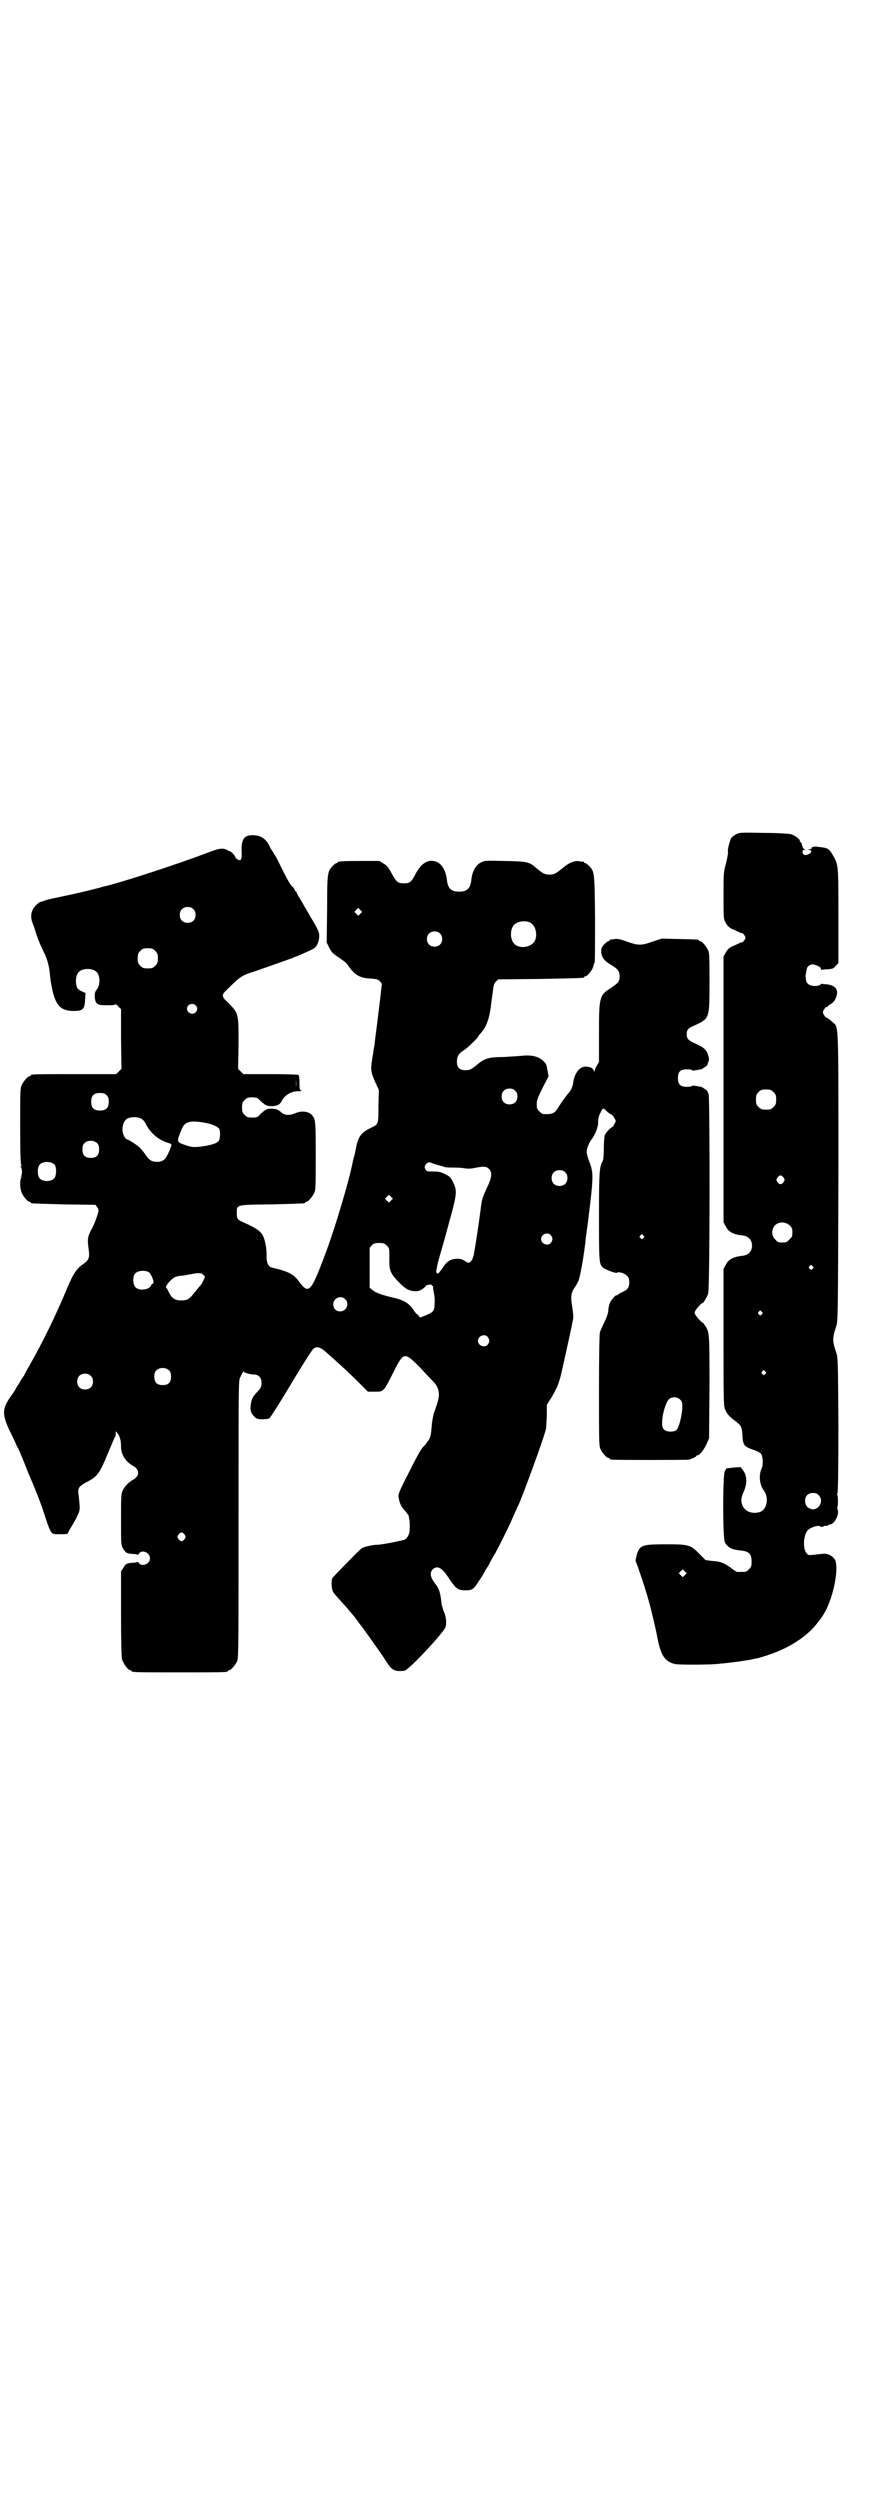 <?xml version="1.0" standalone="no"?>
<!DOCTYPE svg PUBLIC "-//W3C//DTD SVG 20010904//EN"
 "http://www.w3.org/TR/2001/REC-SVG-20010904/DTD/svg10.dtd">
<svg version="1.0" xmlns="http://www.w3.org/2000/svg"
 width="1000pt" height="2850pt" viewBox="0 0 1000 2850"
 preserveAspectRatio="xMidYMid meet">
<g transform="translate(0,2850) scale(0.5,-0.5)"
fill="#000000" stroke="none">
<path d="M1679 3798 c-4 -2 -9 -6 -11 -8 -4 -7 -9 -27 -8 -31 1 -3 -1 -13 -4
-26 -6 -22 -6 -23 -6 -75 0 -52 0 -54 5 -62 3 -6 7 -10 14 -14 6 -2 13 -6 16
-7 3 -2 6 -3 6 -2 2 1 9 -7 9 -11 0 -4 -7 -12 -9 -11 0 1 -3 0 -6 -2 -3 -1
-10 -5 -16 -7 -7 -4 -11 -8 -14 -14 l-5 -9 0 -303 0 -303 5 -9 c6 -13 18 -19
40 -21 12 -2 20 -10 20 -23 0 -13 -8 -21 -20 -23 -22 -2 -34 -8 -40 -21 l-5
-9 0 -154 c0 -135 0 -156 3 -165 4 -11 11 -19 24 -28 12 -9 15 -13 16 -30 1
-25 3 -28 26 -36 7 -2 14 -6 16 -8 5 -6 6 -25 2 -34 -7 -14 -5 -37 4 -49 13
-17 9 -43 -7 -50 -17 -6 -35 0 -41 15 -4 10 -3 17 3 31 8 17 8 36 -1 48 l-6 8
-16 -1 c-9 -1 -16 -2 -16 -2 -1 0 -2 -3 -4 -6 -5 -9 -5 -153 0 -162 6 -12 15
-17 35 -19 20 -2 26 -7 26 -26 0 -10 -1 -12 -6 -17 -6 -6 -7 -6 -18 -6 -3 0
-7 0 -9 0 -1 0 -8 4 -15 10 -16 11 -23 14 -42 15 l-15 2 -13 13 c-21 22 -25
23 -78 23 -47 0 -54 -2 -61 -12 -4 -6 -9 -26 -7 -28 2 -2 22 -62 28 -84 7 -24
18 -71 21 -88 8 -42 17 -55 40 -61 7 -2 88 -2 104 1 3 0 12 1 20 2 8 1 15 2
17 2 2 0 8 1 13 2 6 1 14 2 19 3 5 1 12 3 15 3 3 1 15 4 26 8 46 15 87 42 109
70 5 7 10 12 10 13 1 1 5 7 9 14 22 40 34 110 21 123 -7 8 -17 12 -28 10 -6 0
-15 -2 -20 -2 -9 -1 -11 -1 -14 3 -10 10 -8 44 3 54 7 6 22 11 27 8 3 -2 5 -2
8 0 2 1 6 2 7 1 2 0 3 0 3 1 0 1 2 2 4 2 11 0 23 24 18 35 -1 3 -1 5 0 5 0 0
1 6 1 14 0 8 -1 14 -2 14 0 0 0 2 1 4 1 3 2 53 2 156 -1 141 -1 154 -5 164 -9
27 -9 33 0 60 4 10 4 29 5 340 0 366 1 341 -14 354 -10 9 -12 10 -14 10 -1 0
-3 3 -5 6 -3 5 -3 7 0 12 2 3 4 6 6 6 2 0 3 1 3 2 0 0 3 3 7 5 7 4 12 12 14
24 1 12 -8 20 -27 21 -4 0 -7 1 -8 1 0 0 -2 0 -3 -2 -2 -2 -7 -3 -13 -3 -12 0
-20 6 -20 15 0 3 -1 6 -1 8 0 1 1 6 2 11 1 7 2 10 7 13 6 3 7 3 16 0 7 -3 10
-5 10 -8 0 -2 1 -3 2 -2 1 0 7 1 13 1 11 1 13 1 18 7 l7 7 0 107 c0 116 0 117
-12 138 -9 16 -12 18 -33 20 -8 2 -18 0 -16 -3 1 -1 -2 -2 -5 -2 -6 -1 -6 -1
-2 -1 8 -2 8 -6 1 -10 -6 -3 -8 -3 -11 -2 -5 3 -5 11 -1 11 4 0 4 0 1 2 -2 1
-4 5 -5 9 -1 4 -2 7 -3 7 -1 0 -2 1 -2 3 0 4 -11 12 -20 15 -4 1 -30 3 -62 3
-53 1 -55 1 -63 -3z m85 -588 c5 -5 6 -7 6 -17 0 -10 -1 -12 -6 -17 -5 -5 -7
-6 -17 -6 -10 0 -12 1 -17 6 -5 5 -6 7 -6 17 0 10 1 12 6 17 5 5 7 6 17 6 10
0 12 -1 17 -6z m23 -195 c3 -5 3 -5 0 -10 -2 -3 -5 -5 -7 -5 -2 0 -5 2 -7 5
-3 5 -3 5 0 10 2 3 5 5 7 5 2 0 5 -2 7 -5z m14 -109 c5 -5 6 -7 6 -16 0 -9 -1
-11 -7 -16 -5 -6 -7 -7 -16 -7 -9 0 -11 1 -16 7 -9 8 -9 23 -1 32 9 9 24 9 34
0z m52 -93 c3 -3 3 -3 0 -6 -3 -3 -3 -3 -6 0 -3 2 -3 3 -1 6 4 4 4 4 7 0z
m-116 -104 c3 -3 3 -3 0 -6 -3 -3 -3 -3 -6 0 -3 2 -3 3 -1 6 4 4 4 4 7 0z m8
-136 c3 -3 3 -3 0 -6 -3 -3 -3 -3 -6 0 -3 2 -3 3 -1 6 4 4 4 4 7 0z m122 -282
c14 -14 -2 -38 -19 -31 -8 3 -12 9 -12 19 0 10 7 17 18 17 6 0 9 -1 13 -5z
m-305 -182 l-5 -5 -4 4 -5 5 4 4 5 5 4 -4 5 -5 -4 -4z"/>
<path d="M560 3792 c-7 -5 -10 -17 -9 -34 1 -19 -2 -22 -10 -17 -3 2 -5 5 -5
6 0 1 -3 5 -6 8 -3 3 -6 5 -6 4 0 0 -2 0 -4 2 -11 6 -18 6 -46 -5 -71 -27
-197 -68 -236 -77 -2 0 -7 -2 -11 -3 -23 -6 -47 -12 -95 -22 -16 -3 -31 -7
-32 -8 -2 -1 -5 -2 -7 -2 -2 0 -7 -4 -11 -8 -12 -12 -14 -27 -6 -45 1 -2 3 -9
5 -15 4 -13 11 -31 19 -47 7 -14 11 -28 13 -43 2 -21 3 -27 6 -41 8 -38 20
-50 49 -50 21 0 25 4 26 25 l1 16 -7 3 c-5 2 -9 5 -11 7 -6 11 -5 31 3 38 8 9
32 9 40 0 9 -8 9 -31 0 -41 -3 -4 -4 -7 -4 -14 1 -18 5 -21 26 -21 14 0 19 0
21 2 1 1 4 -1 7 -5 l6 -6 0 -68 1 -68 -6 -6 -6 -6 -92 0 c-91 0 -103 0 -103
-3 0 -1 -1 -2 -3 -2 -4 0 -14 -12 -18 -21 -3 -7 -3 -19 -3 -94 0 -63 1 -87 3
-89 2 -2 1 -2 -1 -1 -2 1 -3 1 -1 -1 4 -4 4 -18 1 -22 -3 -2 -2 -2 0 -1 2 1 3
1 1 -1 -4 -5 -4 -24 0 -34 3 -9 14 -22 18 -22 2 0 3 -1 3 -2 0 -2 1 -2 76 -4
l72 -1 3 -5 c4 -4 4 -6 3 -12 -3 -11 -9 -28 -16 -40 -8 -16 -9 -21 -6 -43 3
-22 1 -26 -15 -37 -12 -9 -20 -20 -33 -51 -28 -67 -54 -120 -86 -177 -6 -10
-12 -21 -13 -24 -2 -3 -5 -7 -7 -10 -1 -3 -6 -10 -9 -15 -3 -6 -10 -17 -16
-25 -18 -26 -18 -39 -2 -74 6 -12 14 -29 17 -36 4 -7 9 -18 11 -24 3 -6 10
-25 17 -42 12 -28 18 -42 30 -75 2 -5 6 -19 10 -30 3 -10 8 -22 10 -25 4 -6 5
-6 21 -6 17 0 17 0 19 5 1 3 5 9 8 14 3 5 9 15 12 22 7 14 7 16 3 50 -2 14 1
18 17 27 27 14 30 18 52 71 7 17 13 31 14 32 1 1 2 4 2 8 l0 6 4 -5 c5 -6 8
-16 8 -30 0 -19 11 -35 27 -44 16 -8 16 -24 0 -32 -9 -5 -19 -15 -23 -24 -4
-9 -4 -13 -4 -68 0 -57 0 -57 5 -65 6 -10 8 -11 22 -12 5 0 10 -1 10 -2 1 0 3
1 4 3 7 10 25 2 25 -11 0 -13 -18 -20 -25 -11 -1 2 -3 3 -4 3 0 -1 -5 -2 -10
-2 -14 -1 -16 -2 -22 -12 l-5 -8 0 -94 c0 -63 1 -98 2 -105 3 -11 14 -26 19
-26 2 0 3 -1 3 -2 0 -3 12 -3 110 -3 98 0 110 0 110 3 0 1 1 2 3 2 4 0 14 12
18 21 3 7 3 38 3 323 0 286 0 316 3 322 5 11 9 17 9 15 0 -3 15 -7 25 -7 7 0
14 -6 15 -14 1 -12 0 -16 -9 -25 -11 -12 -13 -16 -15 -29 -2 -13 0 -20 8 -28
5 -5 8 -6 18 -6 7 0 14 1 16 2 2 1 25 37 50 79 25 42 48 78 51 80 8 6 16 4 32
-11 6 -5 19 -17 29 -26 10 -9 29 -27 41 -39 l22 -22 15 0 c22 0 20 -2 47 52
20 38 22 38 56 4 13 -14 27 -29 31 -33 9 -9 13 -18 13 -31 -1 -9 -2 -15 -12
-42 -1 -5 -3 -15 -4 -22 -2 -29 -3 -33 -11 -43 -3 -5 -7 -9 -8 -10 -5 -4 -15
-22 -35 -62 -22 -43 -23 -47 -22 -54 2 -13 6 -22 15 -31 4 -5 8 -10 8 -11 0
-2 1 -5 1 -7 2 -5 2 -27 0 -33 -2 -7 -7 -14 -12 -15 -24 -6 -54 -11 -60 -11
-11 0 -32 -5 -36 -8 -8 -6 -65 -65 -67 -68 -3 -6 -2 -26 2 -32 3 -5 15 -18 24
-28 2 -2 8 -8 13 -15 5 -6 11 -13 12 -14 1 -1 3 -5 5 -7 2 -2 4 -6 5 -7 7 -8
38 -52 56 -78 16 -26 20 -29 33 -31 5 0 12 0 15 1 11 3 88 86 93 99 3 10 1 26
-4 36 -2 5 -4 13 -5 17 -2 19 -3 22 -5 29 -1 3 -4 10 -7 14 -14 17 -16 28 -8
36 10 9 20 4 33 -15 20 -30 23 -33 43 -33 13 0 17 3 25 15 4 6 8 12 10 15 2 3
4 6 4 7 0 0 3 6 7 12 4 6 7 11 7 12 0 0 5 10 12 21 14 26 33 64 44 90 5 10 9
21 10 22 9 18 59 155 63 174 1 2 1 16 2 30 l0 25 12 19 c13 23 15 29 21 52 7
32 22 98 27 125 1 3 0 15 -2 27 -4 23 -3 33 6 45 2 3 6 10 8 14 4 10 12 54 16
89 0 4 3 25 6 47 13 106 13 110 2 139 -3 7 -5 16 -5 20 0 8 6 22 11 28 7 9 15
27 15 38 0 7 1 15 4 20 7 15 7 15 15 7 4 -4 9 -7 11 -8 2 -1 5 -4 7 -8 4 -7 4
-7 0 -14 -2 -4 -4 -7 -5 -7 -3 0 -16 -14 -17 -19 -1 -3 -2 -17 -2 -30 0 -16
-1 -26 -3 -29 -7 -13 -8 -24 -8 -124 0 -104 0 -110 9 -118 5 -5 31 -14 32 -12
2 3 16 0 22 -6 5 -5 6 -7 6 -16 0 -12 -4 -17 -18 -23 -4 -2 -9 -5 -9 -6 -1 -1
-2 -1 -2 0 0 1 -4 -2 -8 -7 -7 -8 -10 -14 -11 -31 -1 -4 -4 -15 -9 -24 -4 -9
-9 -19 -10 -23 -1 -5 -2 -46 -2 -132 0 -110 0 -126 3 -133 4 -9 14 -21 18 -21
2 0 3 -1 3 -2 0 0 2 -2 6 -2 8 -1 170 -1 175 0 10 3 17 7 17 8 0 1 1 2 3 2 5
0 16 15 21 27 l5 12 1 117 c0 126 0 125 -11 141 -3 4 -5 7 -5 6 0 -1 -4 2 -9
8 -5 5 -9 12 -9 14 0 2 4 9 9 14 5 6 9 9 9 8 0 -3 11 14 13 22 4 11 4 443 1
455 -2 4 -4 8 -4 8 -1 0 -3 2 -6 4 -3 2 -6 4 -7 4 -1 0 -6 1 -11 2 -6 1 -10 1
-10 0 0 -1 -5 -2 -11 -2 -15 0 -21 5 -21 20 0 15 6 20 21 20 6 0 11 -1 11 -2
0 -1 4 -1 10 0 5 1 10 2 11 2 1 0 4 2 7 4 3 2 5 4 6 4 0 0 2 4 3 8 3 6 2 9 0
16 -4 13 -10 18 -28 26 -18 8 -21 12 -21 22 0 10 3 14 20 21 32 15 32 15 32
97 0 55 0 67 -3 73 -4 9 -14 21 -18 21 -2 0 -3 1 -3 2 0 2 -1 2 -45 3 l-40 1
-21 -7 c-26 -9 -32 -9 -58 0 -16 6 -23 7 -28 6 -4 -1 -8 -1 -9 -1 -2 -1 -3 -1
-3 -2 0 -1 -1 -2 -3 -2 -1 0 -5 -3 -9 -7 -6 -7 -7 -9 -7 -17 1 -12 6 -20 21
-29 17 -10 21 -15 21 -27 0 -12 -3 -15 -19 -26 -27 -17 -28 -20 -28 -103 l0
-66 -5 -9 c-3 -4 -5 -10 -5 -12 0 -2 -1 -2 -2 1 -2 6 -7 8 -16 9 -15 2 -28
-14 -31 -37 -1 -9 -5 -18 -12 -25 -4 -5 -13 -17 -22 -31 -8 -14 -14 -16 -34
-15 -2 0 -6 3 -9 6 -5 5 -6 7 -6 16 0 10 2 14 13 37 l14 27 -2 11 c-3 17 -3
17 -10 24 -10 10 -26 14 -47 12 -9 -1 -29 -2 -44 -3 -32 0 -42 -3 -57 -15 -17
-14 -19 -15 -30 -15 -13 0 -19 6 -19 19 0 12 4 19 15 26 9 5 33 29 33 31 0 1
3 5 7 9 12 14 18 30 22 57 1 11 5 36 6 46 1 7 3 11 6 14 l5 5 96 1 c99 2 100
2 100 4 0 1 1 2 3 2 4 0 17 15 18 23 1 4 2 7 3 8 1 1 1 45 1 99 -1 108 -1 109
-14 122 -3 3 -7 6 -8 6 -2 0 -3 1 -3 2 0 2 -1 2 -1 2 -1 -1 -4 -1 -8 0 -10 3
-24 -2 -37 -13 -20 -16 -22 -17 -33 -17 -11 0 -14 2 -29 14 -17 15 -20 16 -75
17 -44 1 -44 1 -53 -4 -11 -5 -19 -20 -21 -38 -2 -20 -9 -28 -28 -28 -19 0
-26 8 -28 28 -2 18 -10 33 -21 39 -19 9 -36 0 -50 -26 -10 -19 -13 -22 -27
-22 -14 0 -17 3 -28 23 -7 13 -10 17 -18 22 l-10 6 -42 0 c-43 0 -53 -1 -53
-3 0 -1 -1 -2 -3 -2 -1 0 -5 -3 -8 -6 -12 -13 -13 -14 -13 -98 l-1 -77 6 -12
c5 -10 8 -13 20 -21 16 -11 19 -13 24 -21 14 -20 26 -27 49 -28 15 -1 18 -2
22 -6 3 -3 5 -6 5 -8 -1 -1 -2 -15 -4 -32 -3 -25 -8 -66 -12 -96 0 -3 -1 -10
-2 -15 -1 -5 -2 -11 -2 -14 -7 -38 -6 -40 5 -66 l8 -17 -1 -37 c0 -42 0 -41
-16 -49 -24 -11 -31 -21 -36 -51 -1 -4 -2 -10 -3 -13 -1 -3 -2 -8 -3 -11 -7
-40 -41 -155 -65 -218 -31 -82 -36 -88 -58 -58 -11 15 -21 21 -46 28 -8 2 -17
4 -19 5 -6 3 -10 13 -9 29 0 18 -5 39 -11 47 -6 8 -16 14 -35 23 -21 9 -22 10
-22 24 0 20 -3 19 80 20 75 2 76 2 76 4 0 1 1 2 3 2 4 0 14 12 18 21 3 6 3 19
3 83 0 81 0 85 -10 95 -7 7 -23 9 -36 3 -15 -6 -25 -5 -33 2 -5 5 -9 7 -17 8
-14 1 -18 -1 -29 -11 -8 -9 -9 -9 -20 -9 -10 0 -12 1 -17 6 -5 5 -6 7 -6 17 0
10 1 12 6 17 5 5 7 6 17 6 11 0 12 -1 19 -8 11 -10 14 -12 25 -12 12 0 19 3
23 11 7 14 22 23 38 23 7 0 9 1 7 2 -4 1 -4 3 -4 17 0 9 -1 17 -2 18 0 1 -29
2 -63 2 l-63 0 -6 6 -6 6 1 56 c0 74 1 70 -29 100 -9 8 -9 14 0 22 34 34 36
35 68 45 26 9 71 25 85 30 3 2 6 3 7 3 6 2 40 17 43 20 6 6 10 16 10 27 0 8
-2 13 -13 32 -8 13 -16 28 -20 34 -3 6 -9 16 -12 21 -4 6 -7 12 -7 13 0 1 -1
2 -2 2 -1 0 -2 1 -2 3 0 1 -2 5 -6 8 -5 6 -9 12 -25 44 -5 11 -12 25 -16 30
-3 6 -7 11 -8 13 -6 14 -13 22 -22 26 -11 5 -28 5 -35 0z m-119 -165 c4 -4 5
-7 5 -13 0 -11 -7 -18 -18 -18 -11 0 -18 7 -18 18 0 11 7 18 18 18 6 0 9 -1
13 -5z m381 -10 l-5 -5 -4 4 -5 5 4 4 5 5 4 -4 5 -5 -4 -4z m386 -20 c16 -7
20 -37 7 -48 -12 -11 -34 -11 -43 0 -9 10 -9 32 0 42 7 8 24 11 36 6z m-205
-25 c7 -6 7 -19 1 -25 -6 -7 -19 -7 -25 -1 -7 6 -7 19 -1 25 6 7 19 7 25 1z
m-649 -40 c5 -5 6 -7 6 -17 0 -10 -1 -12 -6 -17 -5 -5 -7 -6 -17 -6 -10 0 -12
1 -17 6 -5 5 -6 7 -6 17 0 10 1 12 6 17 5 5 7 6 17 6 10 0 12 -1 17 -6z m92
-124 c5 -5 5 -11 0 -16 -10 -10 -27 5 -16 16 4 4 12 4 16 0z m229 -186 c0 -5
0 -2 0 7 0 9 0 13 0 9 1 -5 1 -12 0 -16z m500 -9 c4 -4 5 -7 5 -13 0 -11 -7
-18 -18 -18 -11 0 -18 7 -18 18 0 11 7 18 18 18 6 0 9 -1 13 -5z m-932 -10 c4
-4 5 -7 5 -15 0 -14 -6 -20 -20 -20 -14 0 -20 6 -20 20 0 14 6 20 20 20 8 0
11 -1 15 -5z m80 -54 c3 -2 7 -6 9 -11 11 -21 28 -36 49 -43 10 -3 11 -4 9 -9
-1 -3 -2 -5 -2 -6 0 -1 -3 -6 -5 -11 -6 -13 -12 -18 -25 -18 -12 0 -18 4 -26
16 -4 6 -9 12 -12 15 -5 6 -27 20 -30 20 -3 0 -8 8 -10 16 -2 9 0 21 6 28 6 8
27 9 37 3z m145 -9 c16 -3 29 -9 32 -14 3 -6 2 -22 -1 -27 -4 -6 -18 -10 -39
-13 -19 -2 -21 -2 -37 3 -14 5 -16 6 -17 11 0 4 1 8 9 27 7 16 19 19 53 13z
m-246 -47 c3 -3 4 -7 4 -14 0 -13 -6 -19 -19 -19 -13 0 -19 6 -19 19 0 7 1 11
4 14 7 8 23 8 30 0z m-97 -49 c4 -6 4 -24 -1 -30 -7 -9 -27 -9 -34 0 -5 6 -5
24 0 30 7 9 27 9 35 0z m863 3 c3 -1 9 -3 13 -4 4 -1 9 -2 10 -3 2 -1 9 -2 16
-2 8 0 20 0 28 -1 11 -2 17 -2 27 0 20 4 27 4 33 -2 8 -8 7 -19 -4 -42 -10
-21 -12 -28 -14 -43 -4 -33 -13 -93 -17 -113 -2 -7 -4 -11 -7 -14 -5 -3 -5 -3
-13 2 -6 4 -9 5 -19 5 -14 -1 -21 -5 -31 -20 -4 -6 -9 -12 -10 -13 -3 -2 -6 2
-5 6 0 1 1 5 2 10 0 4 6 24 12 45 6 20 15 55 21 76 12 45 12 53 3 71 -5 11 -8
13 -18 18 -10 5 -14 6 -27 6 -14 0 -15 0 -18 5 -2 5 -2 6 1 11 4 6 9 6 17 2z
m301 -20 c4 -4 5 -7 5 -13 0 -11 -7 -18 -18 -18 -11 0 -18 7 -18 18 0 11 7 18
18 18 6 0 9 -1 13 -5z m-397 -64 l-5 -5 -4 4 -5 5 4 4 5 5 4 -4 5 -5 -4 -4z
m364 -79 c5 -6 5 -12 0 -18 -7 -8 -22 -2 -22 9 0 11 15 17 22 9z m211 -1 c3
-3 3 -3 0 -6 -3 -3 -3 -3 -6 0 -3 2 -3 3 -1 6 4 4 4 4 7 0z m-585 -23 c6 -6 6
-6 6 -28 -1 -29 2 -35 22 -56 16 -16 24 -20 40 -20 7 0 17 6 22 13 2 2 14 3
13 1 -1 -1 0 -2 1 -2 2 0 2 0 2 -1 -1 -1 0 -7 1 -13 2 -7 3 -19 2 -26 0 -17
-2 -19 -20 -27 l-13 -5 -4 5 c-3 2 -8 7 -10 11 -11 17 -23 24 -50 30 -21 5
-37 10 -45 17 l-6 5 0 45 0 46 5 6 c5 4 7 5 17 5 10 0 12 -1 17 -6z m-542 -61
c3 -2 10 -16 10 -22 0 -3 -1 -5 -2 -4 -1 1 -2 -1 -3 -3 -4 -11 -27 -14 -36 -5
-6 6 -7 24 -1 31 5 7 23 9 32 3z m124 -6 c4 -4 4 -4 0 -12 -2 -5 -5 -10 -7
-12 -2 -2 -7 -8 -11 -13 -14 -18 -18 -21 -33 -21 -14 0 -21 5 -27 17 -3 6 -6
12 -7 12 -1 1 -1 3 1 5 1 2 2 3 2 3 -2 0 11 13 15 15 2 2 8 3 12 4 4 0 12 1
16 2 4 1 12 2 16 3 13 2 19 2 23 -3z m323 -55 c11 -10 3 -28 -11 -28 -9 0 -16
6 -16 16 0 14 17 22 27 12z m325 -86 c5 -6 5 -12 0 -18 -7 -8 -22 -2 -22 9 0
11 15 17 22 9z m-726 -77 c3 -3 4 -7 4 -14 0 -13 -6 -19 -19 -19 -13 0 -19 6
-19 19 0 7 1 11 4 14 7 8 23 8 30 0z m-179 -12 c4 -4 5 -7 5 -13 0 -11 -7 -18
-18 -18 -11 0 -18 7 -18 18 0 11 7 18 18 18 6 0 9 -1 13 -5z m1344 -54 c5 -5
5 -6 5 -21 -2 -21 -8 -43 -13 -48 -3 -3 -7 -4 -14 -4 -13 0 -19 6 -19 17 -1
20 9 53 17 58 7 5 18 4 24 -2z m-1130 -308 c3 -5 3 -5 0 -10 -2 -3 -5 -5 -7
-5 -2 0 -5 2 -7 5 -3 5 -3 5 0 10 2 3 5 5 7 5 2 0 5 -2 7 -5z"/>
</g>
</svg>

